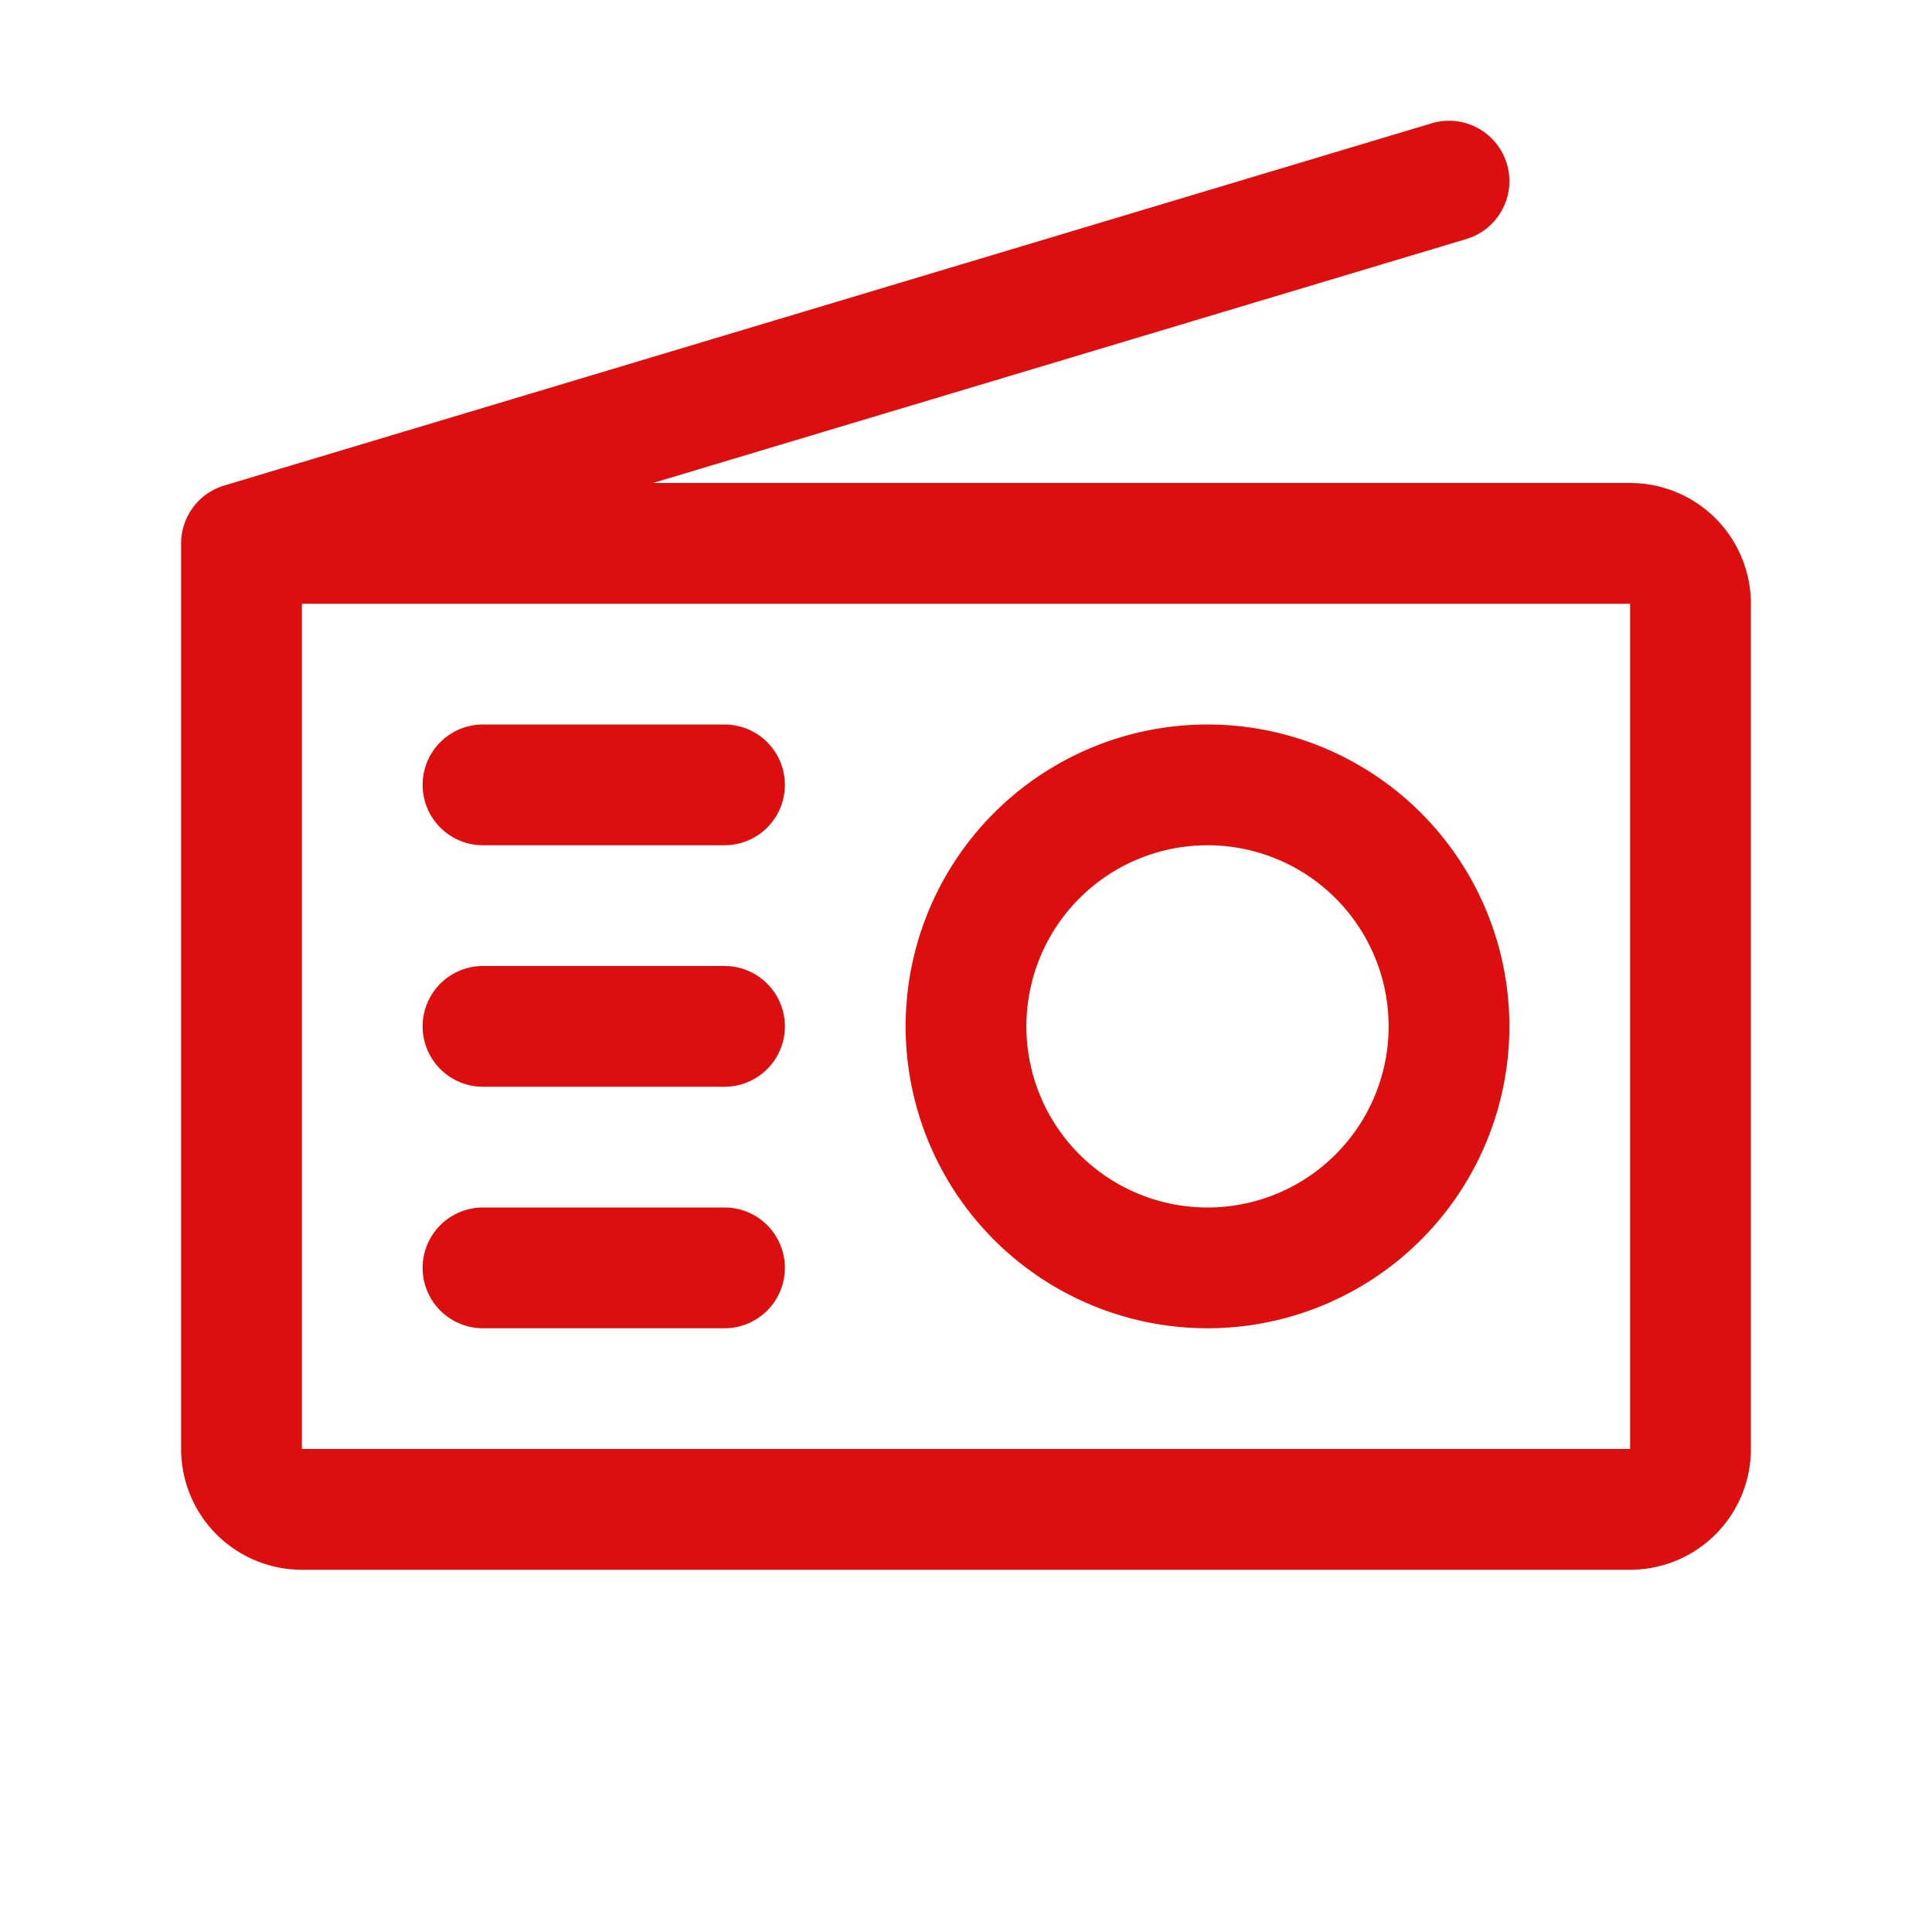 <svg xmlns="http://www.w3.org/2000/svg" viewBox="0 0 256 256" fill="#DD0E0E"><path d="M104,168a8,8,0,0,1-8,8H64a8,8,0,0,1,0-16H96A8,8,0,0,1,104,168Zm-8-40H64a8,8,0,0,0,0,16H96a8,8,0,0,0,0-16Zm0-32H64a8,8,0,0,0,0,16H96a8,8,0,0,0,0-16ZM232,80V192a16,16,0,0,1-16,16H40a16,16,0,0,1-16-16V72a8,8,0,0,1,5.7-7.66l160-48a8,8,0,0,1,4.6,15.33L86.51,64H216A16,16,0,0,1,232,80ZM216,192V80H40V192H216Zm-16-56a40,40,0,1,1-40-40A40,40,0,0,1,200,136Zm-16,0a24,24,0,1,0-24,24A24,24,0,0,0,184,136Z"/></svg>